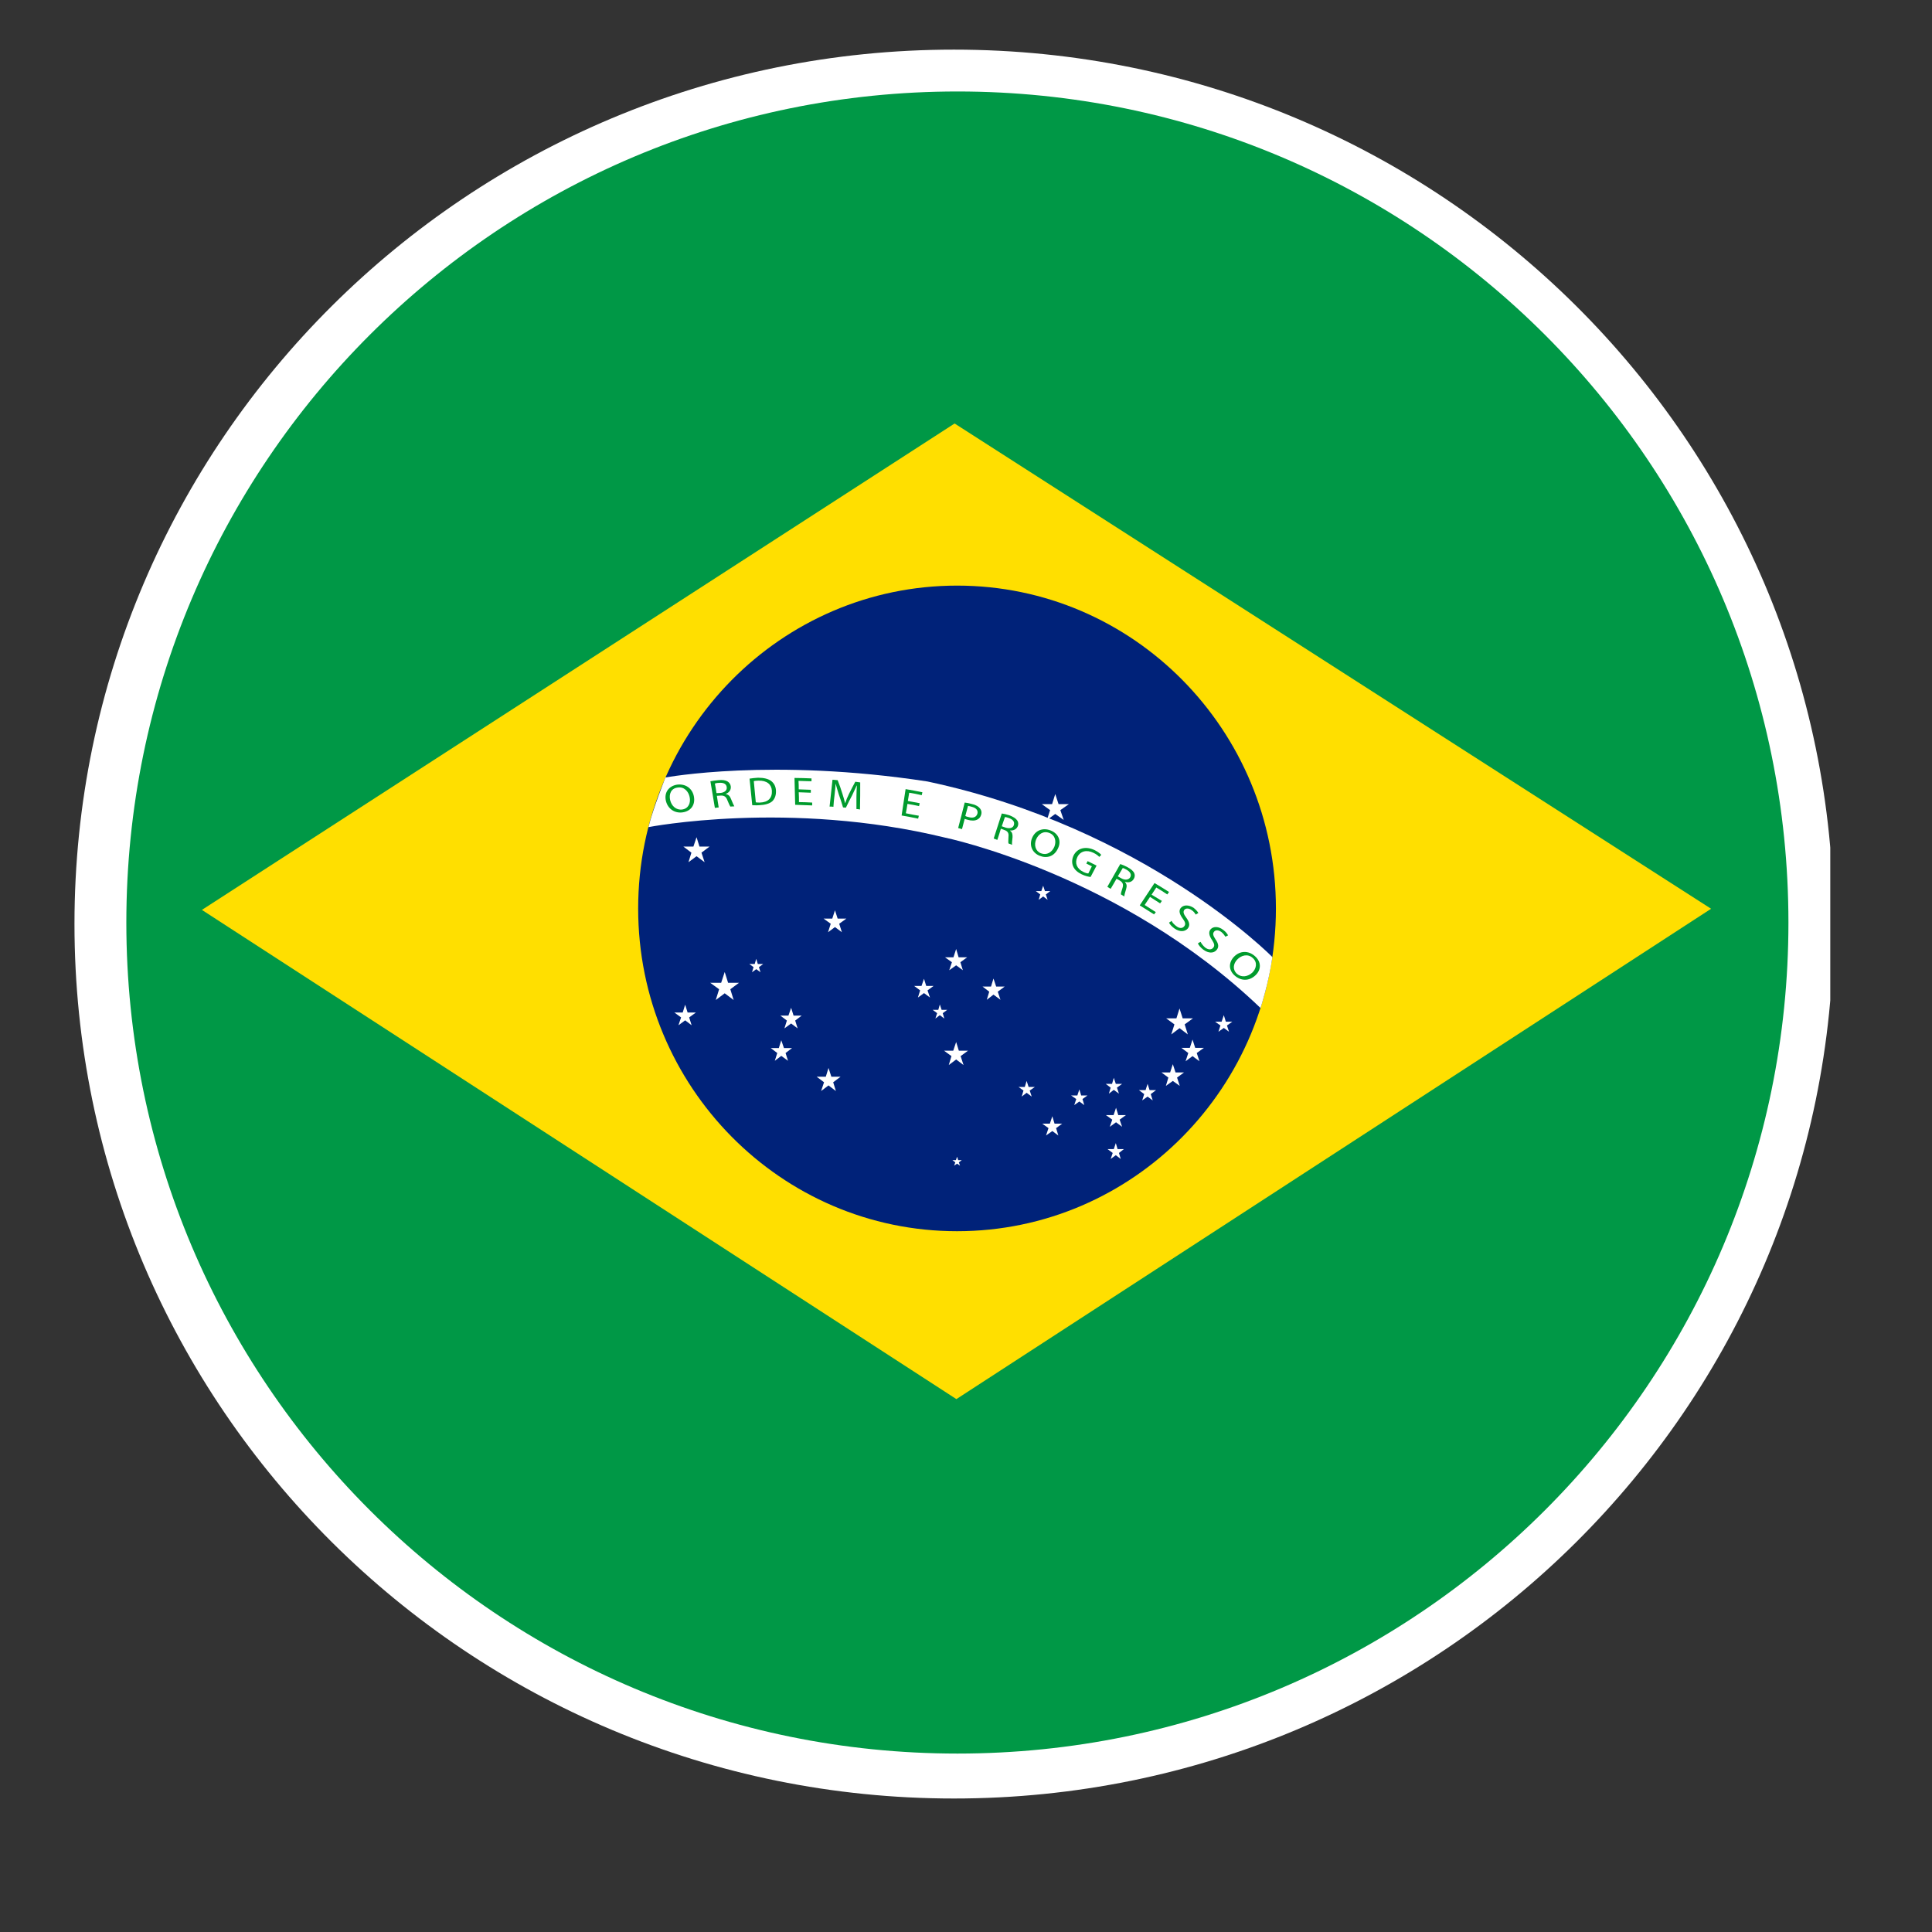 <svg xmlns="http://www.w3.org/2000/svg" xmlns:xlink="http://www.w3.org/1999/xlink" width="45" zoomAndPan="magnify" viewBox="0 0 33.75 33.75" height="45" preserveAspectRatio="xMidYMid meet" version="1.0"><rect x="0" y="0" width="33.75" height="33.75" fill="#333333" stroke="none"/><defs><clipPath id="abad08b250"><path d="M 1.301 0.867 L 32 0.867 L 32 31.418 L 1.301 31.418 Z M 1.301 0.867 " clip-rule="nonzero"/></clipPath><clipPath id="45464b331e"><path d="M 16.664 0.867 C 8.18 0.867 1.301 7.707 1.301 16.141 C 1.301 24.578 8.18 31.418 16.664 31.418 C 25.152 31.418 32.031 24.578 32.031 16.141 C 32.031 7.707 25.152 0.867 16.664 0.867 Z M 16.664 0.867 " clip-rule="nonzero"/></clipPath><clipPath id="820b4a07d6"><path d="M 2.207 1.598 L 31.242 1.598 L 31.242 30.633 L 2.207 30.633 Z M 2.207 1.598 " clip-rule="nonzero"/></clipPath></defs><g clip-path="url(#abad08b250)"><g clip-path="url(#45464b331e)"><path fill="#ffffff" d="M 1.301 0.867 L 31.973 0.867 L 31.973 31.418 L 1.301 31.418 Z M 1.301 0.867 " fill-opacity="1" fill-rule="nonzero"/></g></g><g clip-path="url(#820b4a07d6)"><path fill="#009846" d="M 31.242 16.117 C 31.242 24.133 24.742 30.633 16.727 30.633 C 8.707 30.633 2.207 24.133 2.207 16.117 C 2.207 8.098 8.707 1.598 16.727 1.598 C 24.742 1.598 31.242 8.098 31.242 16.117 " fill-opacity="1" fill-rule="nonzero"/></g><path fill="#ffdf00" d="M 3.527 15.895 L 16.676 7.398 L 29.891 15.875 L 16.707 24.441 L 3.527 15.895 " fill-opacity="1" fill-rule="nonzero"/><path fill="#002279" d="M 22.289 15.871 C 22.289 18.984 19.797 21.508 16.719 21.508 C 13.645 21.508 11.148 18.984 11.148 15.871 C 11.148 12.754 13.645 10.23 16.719 10.23 C 19.797 10.23 22.289 12.754 22.289 15.871 " fill-opacity="1" fill-rule="nonzero"/><path fill="#ffffff" d="M 16.203 13.652 C 20.012 14.461 22.227 16.719 22.227 16.719 C 22.168 17.156 22.02 17.609 22.02 17.609 C 19.574 15.266 16.512 14.633 16.512 14.633 C 13.789 13.969 11.328 14.449 11.328 14.449 C 11.406 14.129 11.625 13.582 11.625 13.582 C 11.625 13.582 13.484 13.234 16.203 13.652 " fill-opacity="1" fill-rule="nonzero"/><path fill="#ffffff" d="M 12.168 14.625 L 12.219 14.789 L 12.395 14.789 L 12.254 14.895 L 12.309 15.062 L 12.168 14.957 L 12.027 15.062 L 12.078 14.895 L 11.938 14.789 L 12.113 14.789 L 12.168 14.625 " fill-opacity="1" fill-rule="nonzero"/><path fill="#ffffff" d="M 14.586 15.902 L 14.633 16.047 L 14.785 16.047 L 14.66 16.137 L 14.707 16.285 L 14.586 16.195 L 14.465 16.285 L 14.512 16.137 L 14.387 16.047 L 14.539 16.047 L 14.586 15.902 " fill-opacity="1" fill-rule="nonzero"/><path fill="#ffffff" d="M 13.211 16.75 L 13.238 16.84 L 13.332 16.84 L 13.258 16.895 L 13.285 16.984 L 13.211 16.93 L 13.137 16.984 L 13.164 16.895 L 13.09 16.84 L 13.184 16.84 L 13.211 16.75 " fill-opacity="1" fill-rule="nonzero"/><path fill="#ffffff" d="M 12.66 16.98 L 12.719 17.168 L 12.91 17.168 L 12.758 17.281 L 12.816 17.469 L 12.66 17.352 L 12.504 17.469 L 12.562 17.281 L 12.406 17.168 L 12.598 17.168 L 12.66 16.98 " fill-opacity="1" fill-rule="nonzero"/><path fill="#ffffff" d="M 11.969 17.551 L 12.012 17.688 L 12.156 17.688 L 12.039 17.773 L 12.082 17.91 L 11.969 17.824 L 11.852 17.91 L 11.898 17.773 L 11.781 17.688 L 11.926 17.688 L 11.969 17.551 " fill-opacity="1" fill-rule="nonzero"/><path fill="#ffffff" d="M 13.82 17.605 L 13.863 17.742 L 14.004 17.742 L 13.891 17.828 L 13.934 17.965 L 13.82 17.879 L 13.703 17.965 L 13.746 17.828 L 13.633 17.742 L 13.773 17.742 L 13.82 17.605 " fill-opacity="1" fill-rule="nonzero"/><path fill="#ffffff" d="M 13.648 18.172 L 13.695 18.309 L 13.836 18.309 L 13.723 18.395 L 13.766 18.531 L 13.648 18.445 L 13.535 18.531 L 13.578 18.395 L 13.465 18.309 L 13.605 18.309 L 13.648 18.172 " fill-opacity="1" fill-rule="nonzero"/><path fill="#ffffff" d="M 14.473 18.656 L 14.523 18.809 L 14.684 18.809 L 14.555 18.906 L 14.602 19.059 L 14.473 18.961 L 14.344 19.059 L 14.395 18.906 L 14.266 18.809 L 14.426 18.809 L 14.473 18.656 " fill-opacity="1" fill-rule="nonzero"/><path fill="#ffffff" d="M 16.703 18.203 L 16.75 18.355 L 16.91 18.355 L 16.781 18.449 L 16.832 18.605 L 16.703 18.508 L 16.574 18.605 L 16.621 18.449 L 16.492 18.355 L 16.652 18.355 L 16.703 18.203 " fill-opacity="1" fill-rule="nonzero"/><path fill="#ffffff" d="M 17.355 17.094 L 17.402 17.234 L 17.551 17.234 L 17.43 17.324 L 17.477 17.465 L 17.355 17.375 L 17.238 17.465 L 17.281 17.324 L 17.164 17.234 L 17.312 17.234 L 17.355 17.094 " fill-opacity="1" fill-rule="nonzero"/><path fill="#ffffff" d="M 16.703 16.578 L 16.746 16.723 L 16.895 16.723 L 16.777 16.809 L 16.82 16.949 L 16.703 16.863 L 16.582 16.949 L 16.629 16.809 L 16.508 16.723 L 16.656 16.723 L 16.703 16.578 " fill-opacity="1" fill-rule="nonzero"/><path fill="#ffffff" d="M 16.141 17.098 L 16.18 17.223 L 16.309 17.223 L 16.203 17.301 L 16.246 17.426 L 16.141 17.348 L 16.035 17.426 L 16.074 17.301 L 15.969 17.223 L 16.098 17.223 L 16.141 17.098 " fill-opacity="1" fill-rule="nonzero"/><path fill="#ffffff" d="M 16.418 17.547 L 16.449 17.641 L 16.547 17.641 L 16.469 17.699 L 16.496 17.793 L 16.418 17.734 L 16.34 17.793 L 16.371 17.699 L 16.293 17.641 L 16.391 17.641 L 16.418 17.547 " fill-opacity="1" fill-rule="nonzero"/><path fill="#ffffff" d="M 18.223 15.473 L 18.254 15.566 L 18.348 15.566 L 18.27 15.625 L 18.301 15.719 L 18.223 15.66 L 18.145 15.719 L 18.172 15.625 L 18.094 15.566 L 18.191 15.566 L 18.223 15.473 " fill-opacity="1" fill-rule="nonzero"/><path fill="#ffffff" d="M 18.434 13.871 L 18.492 14.047 L 18.672 14.047 L 18.523 14.152 L 18.582 14.324 L 18.434 14.219 L 18.289 14.324 L 18.344 14.152 L 18.199 14.047 L 18.379 14.047 L 18.434 13.871 " fill-opacity="1" fill-rule="nonzero"/><path fill="#ffffff" d="M 20.605 17.617 L 20.66 17.789 L 20.84 17.789 L 20.695 17.895 L 20.75 18.07 L 20.605 17.961 L 20.461 18.07 L 20.516 17.895 L 20.371 17.789 L 20.551 17.789 L 20.605 17.617 " fill-opacity="1" fill-rule="nonzero"/><path fill="#ffffff" d="M 20.488 18.59 L 20.535 18.734 L 20.684 18.734 L 20.562 18.824 L 20.609 18.969 L 20.488 18.883 L 20.367 18.969 L 20.41 18.824 L 20.289 18.734 L 20.441 18.734 L 20.488 18.59 " fill-opacity="1" fill-rule="nonzero"/><path fill="#ffffff" d="M 20.832 18.16 L 20.879 18.305 L 21.031 18.305 L 20.906 18.395 L 20.953 18.539 L 20.832 18.449 L 20.711 18.539 L 20.758 18.395 L 20.637 18.305 L 20.785 18.305 L 20.832 18.16 " fill-opacity="1" fill-rule="nonzero"/><path fill="#ffffff" d="M 21.379 17.734 L 21.414 17.848 L 21.527 17.848 L 21.434 17.914 L 21.469 18.023 L 21.379 17.957 L 21.285 18.023 L 21.32 17.914 L 21.227 17.848 L 21.34 17.848 L 21.379 17.734 " fill-opacity="1" fill-rule="nonzero"/><path fill="#ffffff" d="M 20.047 18.934 L 20.082 19.043 L 20.195 19.043 L 20.102 19.113 L 20.137 19.223 L 20.047 19.156 L 19.953 19.223 L 19.988 19.113 L 19.895 19.043 L 20.012 19.043 L 20.047 18.934 " fill-opacity="1" fill-rule="nonzero"/><path fill="#ffffff" d="M 19.496 19.352 L 19.535 19.48 L 19.668 19.48 L 19.559 19.559 L 19.602 19.684 L 19.496 19.605 L 19.387 19.684 L 19.43 19.559 L 19.32 19.48 L 19.453 19.48 L 19.496 19.352 " fill-opacity="1" fill-rule="nonzero"/><path fill="#ffffff" d="M 19.457 18.828 L 19.492 18.934 L 19.602 18.934 L 19.512 19 L 19.547 19.105 L 19.457 19.039 L 19.371 19.105 L 19.402 19 L 19.316 18.934 L 19.426 18.934 L 19.457 18.828 " fill-opacity="1" fill-rule="nonzero"/><path fill="#ffffff" d="M 18.855 19.031 L 18.887 19.137 L 18.996 19.137 L 18.91 19.199 L 18.941 19.305 L 18.855 19.242 L 18.766 19.305 L 18.801 19.199 L 18.711 19.137 L 18.82 19.137 L 18.855 19.031 " fill-opacity="1" fill-rule="nonzero"/><path fill="#ffffff" d="M 17.934 18.883 L 17.969 18.988 L 18.078 18.988 L 17.988 19.051 L 18.023 19.156 L 17.934 19.09 L 17.848 19.156 L 17.879 19.051 L 17.793 18.988 L 17.902 18.988 L 17.934 18.883 " fill-opacity="1" fill-rule="nonzero"/><path fill="#ffffff" d="M 19.492 19.969 L 19.523 20.074 L 19.633 20.074 L 19.547 20.141 L 19.578 20.246 L 19.492 20.18 L 19.402 20.246 L 19.438 20.141 L 19.348 20.074 L 19.457 20.074 L 19.492 19.969 " fill-opacity="1" fill-rule="nonzero"/><path fill="#ffffff" d="M 18.383 19.5 L 18.422 19.629 L 18.555 19.629 L 18.449 19.707 L 18.488 19.836 L 18.383 19.758 L 18.273 19.836 L 18.316 19.707 L 18.207 19.629 L 18.34 19.629 L 18.383 19.5 " fill-opacity="1" fill-rule="nonzero"/><path fill="#ffffff" d="M 16.719 20.207 L 16.738 20.266 L 16.801 20.266 L 16.75 20.305 L 16.77 20.363 L 16.719 20.328 L 16.668 20.363 L 16.688 20.305 L 16.637 20.266 L 16.699 20.266 L 16.719 20.207 " fill-opacity="1" fill-rule="nonzero"/><path fill="#009b2d" d="M 11.707 13.977 C 11.73 14.078 11.812 14.156 11.918 14.141 C 12.027 14.125 12.07 14.027 12.047 13.922 C 12.027 13.828 11.953 13.738 11.836 13.758 C 11.719 13.773 11.684 13.875 11.707 13.977 Z M 12.121 13.91 C 12.152 14.07 12.059 14.172 11.926 14.191 C 11.789 14.211 11.668 14.133 11.633 13.992 C 11.598 13.844 11.684 13.73 11.828 13.707 C 11.977 13.688 12.094 13.773 12.121 13.91 " fill-opacity="1" fill-rule="nonzero"/><path fill="#009b2d" d="M 12.516 13.855 C 12.539 13.855 12.562 13.852 12.586 13.852 C 12.66 13.844 12.703 13.805 12.695 13.75 C 12.688 13.691 12.633 13.668 12.559 13.676 C 12.523 13.676 12.5 13.684 12.488 13.688 C 12.5 13.742 12.508 13.801 12.516 13.855 Z M 12.41 13.648 C 12.445 13.641 12.496 13.633 12.547 13.629 C 12.621 13.621 12.672 13.629 12.711 13.652 C 12.742 13.672 12.762 13.703 12.766 13.738 C 12.773 13.801 12.734 13.848 12.68 13.867 C 12.68 13.867 12.68 13.867 12.68 13.871 C 12.723 13.879 12.754 13.91 12.77 13.957 C 12.797 14.023 12.816 14.066 12.828 14.086 C 12.805 14.086 12.781 14.09 12.758 14.09 C 12.75 14.078 12.73 14.039 12.707 13.98 C 12.684 13.918 12.652 13.895 12.59 13.898 C 12.566 13.898 12.547 13.902 12.523 13.902 C 12.535 13.973 12.543 14.039 12.555 14.105 C 12.531 14.109 12.512 14.109 12.488 14.113 C 12.461 13.957 12.438 13.805 12.41 13.648 " fill-opacity="1" fill-rule="nonzero"/><path fill="#009b2d" d="M 13.203 14.016 C 13.223 14.02 13.246 14.02 13.273 14.02 C 13.418 14.016 13.492 13.941 13.484 13.812 C 13.477 13.703 13.398 13.633 13.25 13.637 C 13.215 13.637 13.188 13.641 13.168 13.645 C 13.18 13.77 13.191 13.895 13.203 14.016 Z M 13.094 13.602 C 13.137 13.594 13.188 13.59 13.242 13.586 C 13.344 13.586 13.418 13.605 13.469 13.641 C 13.52 13.68 13.551 13.734 13.555 13.809 C 13.559 13.887 13.539 13.949 13.492 13.996 C 13.445 14.039 13.363 14.062 13.262 14.066 C 13.215 14.07 13.176 14.066 13.141 14.066 C 13.125 13.91 13.109 13.758 13.094 13.602 " fill-opacity="1" fill-rule="nonzero"/><path fill="#009b2d" d="M 14.164 13.848 C 14.094 13.844 14.023 13.844 13.953 13.84 C 13.957 13.898 13.957 13.953 13.957 14.012 C 14.035 14.012 14.109 14.016 14.188 14.02 C 14.188 14.035 14.188 14.055 14.188 14.07 C 14.09 14.066 13.988 14.062 13.891 14.059 C 13.887 13.902 13.883 13.746 13.879 13.59 C 13.977 13.59 14.074 13.594 14.176 13.598 C 14.176 13.617 14.176 13.633 14.176 13.648 C 14.102 13.645 14.023 13.645 13.949 13.641 C 13.953 13.691 13.953 13.742 13.953 13.789 C 14.023 13.793 14.094 13.793 14.164 13.797 C 14.164 13.816 14.164 13.832 14.164 13.848 " fill-opacity="1" fill-rule="nonzero"/><path fill="#009b2d" d="M 14.961 13.926 C 14.961 13.859 14.965 13.777 14.969 13.723 C 14.969 13.723 14.965 13.723 14.965 13.723 C 14.941 13.773 14.918 13.828 14.887 13.891 C 14.848 13.965 14.812 14.035 14.777 14.109 C 14.762 14.109 14.746 14.105 14.727 14.105 C 14.703 14.027 14.68 13.949 14.652 13.875 C 14.629 13.805 14.613 13.742 14.598 13.688 C 14.594 13.746 14.586 13.824 14.578 13.895 C 14.57 13.961 14.562 14.027 14.559 14.094 C 14.535 14.09 14.516 14.09 14.492 14.09 C 14.508 13.934 14.527 13.777 14.543 13.621 C 14.574 13.625 14.605 13.625 14.633 13.629 C 14.664 13.707 14.691 13.785 14.715 13.863 C 14.734 13.922 14.75 13.977 14.762 14.027 C 14.762 14.027 14.762 14.027 14.766 14.027 C 14.781 13.98 14.801 13.93 14.828 13.875 C 14.863 13.801 14.902 13.73 14.941 13.656 C 14.969 13.66 15 13.664 15.027 13.668 C 15.027 13.824 15.027 13.98 15.023 14.141 C 15.004 14.137 14.98 14.133 14.961 14.133 C 14.961 14.062 14.961 13.992 14.961 13.926 " fill-opacity="1" fill-rule="nonzero"/><path fill="#009b2d" d="M 16.055 14.082 C 15.988 14.066 15.922 14.055 15.852 14.043 C 15.844 14.098 15.836 14.152 15.824 14.207 C 15.898 14.223 15.977 14.238 16.051 14.25 C 16.047 14.27 16.043 14.285 16.039 14.301 C 15.945 14.281 15.848 14.262 15.75 14.246 C 15.773 14.094 15.797 13.938 15.82 13.785 C 15.918 13.801 16.016 13.82 16.113 13.84 C 16.109 13.855 16.105 13.871 16.102 13.891 C 16.031 13.875 15.957 13.859 15.883 13.848 C 15.875 13.895 15.867 13.945 15.859 13.992 C 15.93 14.004 15.996 14.02 16.066 14.031 C 16.062 14.047 16.059 14.066 16.055 14.082 " fill-opacity="1" fill-rule="nonzero"/><path fill="#009b2d" d="M 16.863 14.254 C 16.879 14.262 16.895 14.27 16.918 14.273 C 16.996 14.297 17.055 14.277 17.074 14.215 C 17.09 14.156 17.051 14.113 16.977 14.094 C 16.945 14.086 16.922 14.078 16.91 14.078 C 16.895 14.137 16.879 14.195 16.863 14.254 Z M 16.852 14.02 C 16.887 14.023 16.93 14.031 16.984 14.047 C 17.055 14.062 17.098 14.094 17.121 14.125 C 17.145 14.156 17.152 14.191 17.141 14.23 C 17.129 14.273 17.105 14.301 17.074 14.316 C 17.031 14.34 16.969 14.34 16.902 14.32 C 16.883 14.316 16.867 14.309 16.852 14.305 C 16.836 14.363 16.82 14.422 16.805 14.484 C 16.781 14.477 16.762 14.473 16.738 14.465 C 16.777 14.316 16.816 14.168 16.852 14.02 " fill-opacity="1" fill-rule="nonzero"/><path fill="#009b2d" d="M 17.5 14.434 C 17.523 14.441 17.547 14.449 17.566 14.457 C 17.637 14.48 17.695 14.465 17.711 14.414 C 17.73 14.355 17.691 14.312 17.621 14.289 C 17.59 14.277 17.566 14.273 17.555 14.273 C 17.535 14.328 17.52 14.379 17.5 14.434 Z M 17.5 14.211 C 17.535 14.215 17.586 14.227 17.633 14.242 C 17.703 14.27 17.746 14.297 17.77 14.332 C 17.789 14.359 17.793 14.395 17.781 14.43 C 17.758 14.488 17.703 14.512 17.645 14.508 C 17.645 14.508 17.645 14.508 17.645 14.512 C 17.68 14.535 17.691 14.574 17.688 14.625 C 17.68 14.691 17.676 14.738 17.68 14.758 C 17.66 14.75 17.637 14.742 17.617 14.734 C 17.613 14.723 17.613 14.68 17.617 14.617 C 17.625 14.555 17.605 14.52 17.547 14.5 C 17.527 14.492 17.508 14.484 17.484 14.477 C 17.465 14.543 17.445 14.605 17.422 14.672 C 17.402 14.664 17.379 14.656 17.359 14.648 C 17.406 14.504 17.453 14.355 17.5 14.211 " fill-opacity="1" fill-rule="nonzero"/><path fill="#009b2d" d="M 18.098 14.668 C 18.062 14.762 18.086 14.867 18.184 14.906 C 18.285 14.945 18.375 14.891 18.418 14.793 C 18.453 14.707 18.441 14.594 18.332 14.551 C 18.223 14.508 18.137 14.574 18.098 14.668 Z M 18.484 14.816 C 18.418 14.965 18.285 15 18.16 14.949 C 18.035 14.898 17.977 14.773 18.027 14.645 C 18.082 14.504 18.219 14.453 18.355 14.508 C 18.492 14.562 18.543 14.691 18.484 14.816 " fill-opacity="1" fill-rule="nonzero"/><path fill="#009b2d" d="M 19.051 15.32 C 19.02 15.316 18.961 15.305 18.895 15.273 C 18.824 15.238 18.773 15.195 18.746 15.133 C 18.723 15.078 18.723 15.012 18.754 14.945 C 18.816 14.82 18.961 14.773 19.125 14.852 C 19.184 14.883 19.223 14.914 19.238 14.934 C 19.227 14.945 19.215 14.957 19.203 14.969 C 19.18 14.945 19.152 14.922 19.102 14.898 C 18.984 14.84 18.871 14.867 18.82 14.973 C 18.77 15.078 18.812 15.176 18.922 15.23 C 18.961 15.25 18.992 15.258 19.012 15.258 C 19.031 15.219 19.055 15.176 19.074 15.133 C 19.043 15.117 19.008 15.102 18.977 15.086 C 18.984 15.074 18.992 15.059 19 15.043 C 19.051 15.07 19.105 15.094 19.156 15.121 C 19.121 15.188 19.086 15.254 19.051 15.32 " fill-opacity="1" fill-rule="nonzero"/><path fill="#009b2d" d="M 19.527 15.309 C 19.547 15.32 19.566 15.332 19.59 15.344 C 19.652 15.379 19.715 15.371 19.742 15.328 C 19.773 15.277 19.742 15.227 19.676 15.191 C 19.648 15.176 19.625 15.164 19.613 15.164 C 19.586 15.211 19.555 15.262 19.527 15.309 Z M 19.57 15.094 C 19.605 15.105 19.652 15.125 19.695 15.148 C 19.762 15.184 19.801 15.219 19.816 15.258 C 19.828 15.289 19.824 15.324 19.805 15.355 C 19.773 15.41 19.715 15.422 19.656 15.406 C 19.656 15.41 19.652 15.41 19.652 15.41 C 19.684 15.441 19.688 15.48 19.672 15.531 C 19.652 15.594 19.641 15.637 19.641 15.66 C 19.621 15.648 19.602 15.637 19.582 15.625 C 19.578 15.609 19.59 15.57 19.609 15.512 C 19.629 15.449 19.613 15.414 19.562 15.383 C 19.543 15.371 19.523 15.359 19.504 15.352 C 19.469 15.41 19.438 15.469 19.402 15.527 C 19.383 15.516 19.363 15.504 19.344 15.492 C 19.418 15.359 19.496 15.227 19.57 15.094 " fill-opacity="1" fill-rule="nonzero"/><path fill="#009b2d" d="M 20.266 15.781 C 20.207 15.742 20.148 15.707 20.09 15.668 C 20.059 15.715 20.027 15.762 19.996 15.809 C 20.062 15.852 20.125 15.891 20.191 15.934 C 20.18 15.945 20.172 15.961 20.16 15.973 C 20.078 15.922 19.992 15.867 19.91 15.816 C 19.996 15.688 20.082 15.555 20.168 15.426 C 20.254 15.477 20.336 15.527 20.422 15.582 C 20.41 15.598 20.402 15.609 20.391 15.625 C 20.328 15.582 20.266 15.543 20.199 15.504 C 20.172 15.547 20.145 15.586 20.117 15.629 C 20.176 15.664 20.238 15.703 20.297 15.738 C 20.285 15.754 20.277 15.766 20.266 15.781 " fill-opacity="1" fill-rule="nonzero"/><path fill="#009b2d" d="M 20.465 16.086 C 20.48 16.117 20.512 16.152 20.551 16.18 C 20.605 16.223 20.66 16.219 20.688 16.18 C 20.715 16.148 20.707 16.109 20.664 16.051 C 20.609 15.977 20.586 15.914 20.625 15.863 C 20.672 15.805 20.762 15.801 20.852 15.859 C 20.895 15.895 20.922 15.926 20.934 15.949 C 20.918 15.957 20.902 15.969 20.887 15.977 C 20.879 15.961 20.859 15.926 20.816 15.898 C 20.754 15.855 20.707 15.871 20.688 15.895 C 20.664 15.93 20.676 15.969 20.723 16.031 C 20.777 16.105 20.793 16.164 20.75 16.219 C 20.703 16.273 20.617 16.289 20.516 16.219 C 20.473 16.188 20.434 16.148 20.422 16.117 C 20.438 16.109 20.453 16.098 20.465 16.086 " fill-opacity="1" fill-rule="nonzero"/><path fill="#009b2d" d="M 20.973 16.453 C 20.988 16.484 21.016 16.52 21.051 16.551 C 21.105 16.594 21.16 16.594 21.191 16.559 C 21.223 16.523 21.215 16.488 21.176 16.426 C 21.125 16.352 21.105 16.285 21.148 16.234 C 21.195 16.18 21.289 16.18 21.371 16.246 C 21.418 16.281 21.441 16.316 21.453 16.34 C 21.438 16.348 21.422 16.355 21.406 16.363 C 21.395 16.348 21.375 16.312 21.336 16.281 C 21.277 16.238 21.23 16.25 21.211 16.273 C 21.18 16.309 21.191 16.344 21.234 16.41 C 21.289 16.488 21.297 16.547 21.25 16.598 C 21.203 16.652 21.113 16.66 21.016 16.586 C 20.977 16.555 20.938 16.512 20.926 16.48 C 20.941 16.469 20.957 16.461 20.973 16.453 " fill-opacity="1" fill-rule="nonzero"/><path fill="#009b2d" d="M 21.613 16.762 C 21.543 16.836 21.527 16.938 21.609 17.012 C 21.691 17.082 21.801 17.062 21.879 16.988 C 21.945 16.922 21.973 16.812 21.883 16.734 C 21.797 16.656 21.684 16.688 21.613 16.762 Z M 21.934 17.035 C 21.816 17.148 21.672 17.133 21.57 17.043 C 21.465 16.953 21.457 16.82 21.555 16.715 C 21.66 16.605 21.809 16.602 21.922 16.703 C 22.035 16.801 22.035 16.938 21.934 17.035 " fill-opacity="1" fill-rule="nonzero"/></svg>